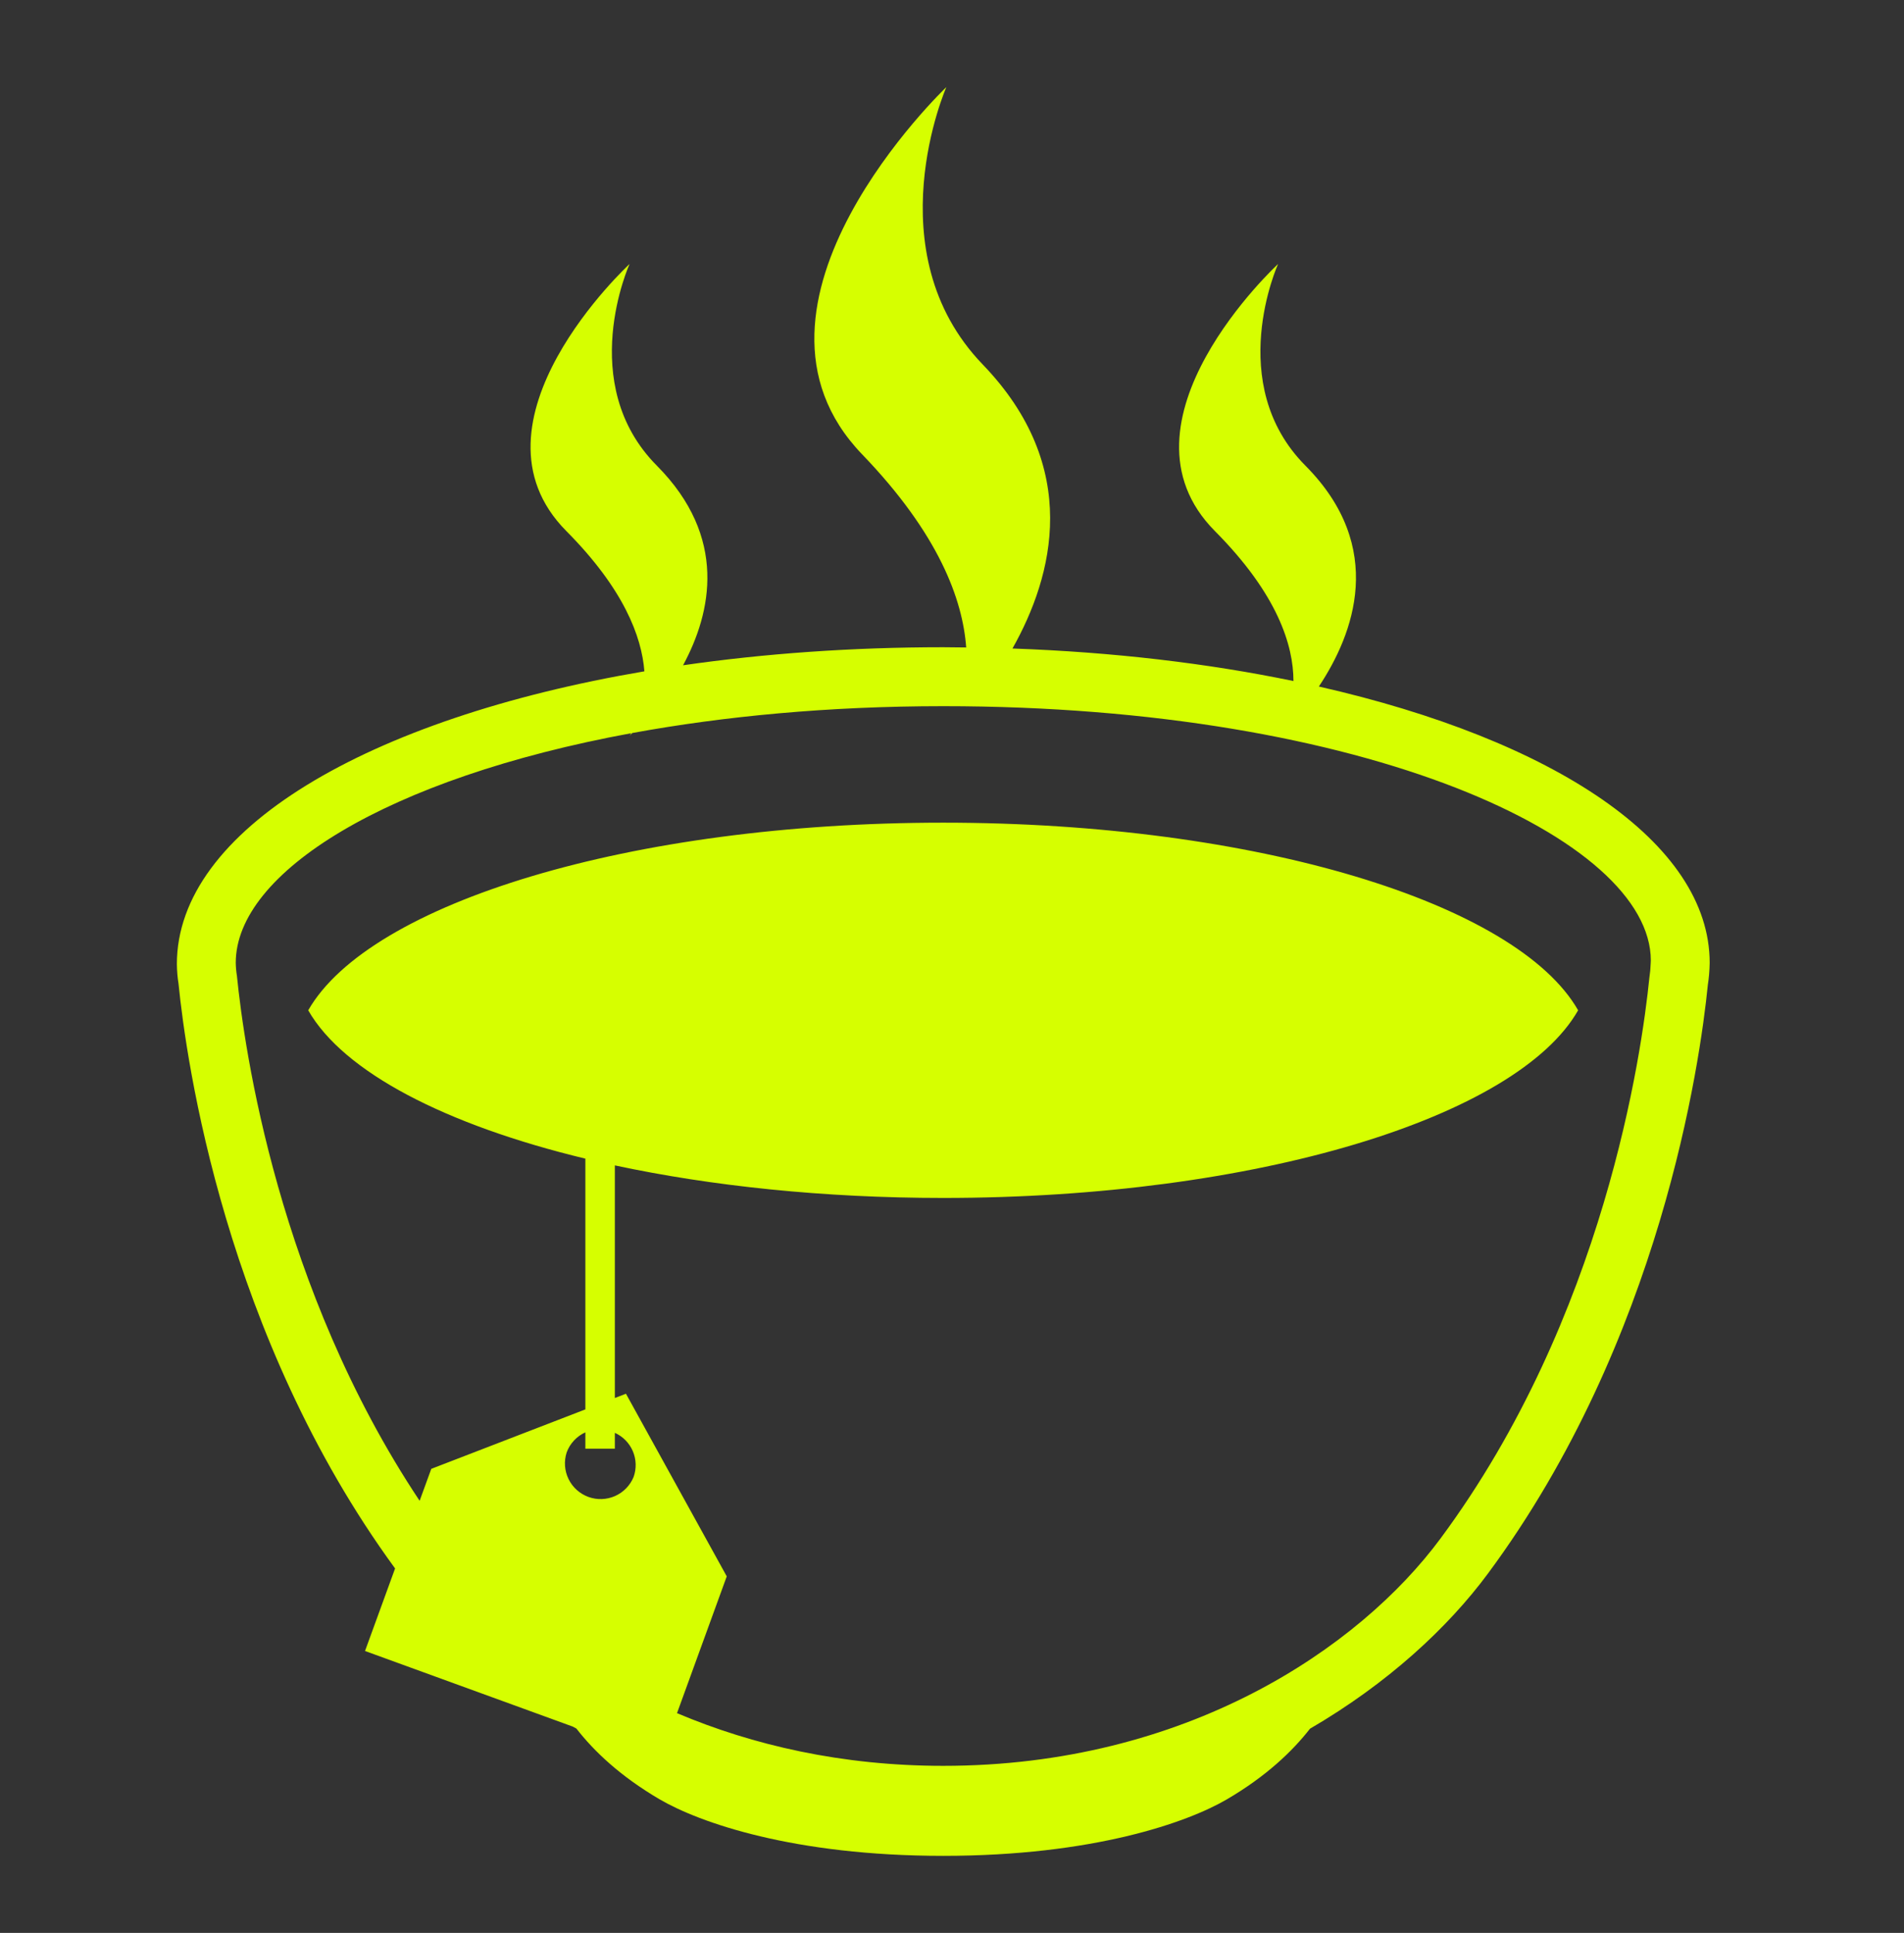 <svg width="66" height="67" viewBox="0 0 66 67" fill="none" xmlns="http://www.w3.org/2000/svg">
<rect x="0" y="0" width="66" height="67" fill="#333333" stroke="none"/>
<path d="M45.717 23.797C46.925 21.979 48.066 18.977 45.252 16.142C42.423 13.297 44.303 9.151 44.303 9.151C44.303 9.151 38.362 14.631 42.115 18.41C44.294 20.604 44.836 22.38 44.836 23.607C41.882 22.994 38.596 22.603 35.096 22.479C36.52 19.951 37.497 16.197 34.065 12.634C30.294 8.722 32.804 3.02 32.804 3.02C32.804 3.02 24.882 10.555 29.886 15.75C32.545 18.511 33.371 20.784 33.492 22.443C33.228 22.439 32.963 22.436 32.698 22.435C29.517 22.435 26.483 22.655 23.678 23.06C24.666 21.229 25.231 18.621 22.77 16.142C19.942 13.298 21.823 9.151 21.823 9.151C21.823 9.151 15.882 14.631 19.633 18.41C21.622 20.413 22.243 22.064 22.337 23.27C12.729 24.904 6.129 28.774 6.131 33.421C6.134 33.664 6.156 33.906 6.187 34.087C6.46 36.822 7.808 46.314 13.695 54.367L12.653 57.228L19.851 59.847C19.892 59.871 19.938 59.894 19.98 59.917C20.587 60.698 21.497 61.568 22.866 62.37C24.239 63.173 27.507 64.329 32.696 64.329C37.886 64.329 41.156 63.173 42.527 62.371C43.895 61.57 44.803 60.7 45.409 59.922C48.102 58.354 50.188 56.422 51.577 54.545C57.566 46.459 58.931 36.842 59.2 34.139C59.237 33.902 59.259 33.662 59.264 33.375C59.264 29.202 53.861 25.646 45.717 23.797ZM21.313 50.216V49.666C21.593 49.792 21.816 50.02 21.937 50.303C22.057 50.586 22.067 50.904 21.964 51.194C21.843 51.49 21.612 51.727 21.32 51.857C21.027 51.986 20.696 51.997 20.396 51.888C20.096 51.778 19.849 51.557 19.709 51.27C19.568 50.983 19.544 50.653 19.642 50.348C19.698 50.194 19.784 50.053 19.896 49.933C20.007 49.813 20.142 49.717 20.291 49.649V50.216H21.313ZM57.219 33.4C57.214 33.562 57.199 33.724 57.174 33.884C56.911 36.506 55.615 45.662 49.934 53.328C47.115 57.138 41.107 61.209 32.698 61.209C29.18 61.209 26.088 60.491 23.468 59.383L25.192 54.641L21.698 48.311L21.313 48.459V40.396C24.652 41.11 28.539 41.524 32.696 41.524C43.537 41.524 52.585 38.734 54.704 35.02C52.585 31.308 43.537 28.516 32.696 28.516C21.854 28.516 12.808 31.308 10.684 35.02C11.909 37.162 15.446 38.993 20.291 40.162V48.854L14.95 50.914L14.546 52.022C9.638 44.649 8.467 36.357 8.213 33.828C8.188 33.678 8.175 33.527 8.172 33.375C8.172 30.251 13.399 26.976 21.881 25.415C21.848 25.467 21.823 25.5 21.823 25.5L21.918 25.408C25.093 24.828 28.711 24.478 32.698 24.478C47.367 24.478 57.221 29.077 57.224 33.294L57.219 33.4Z" fill="#D6FF00"/>
</svg>
